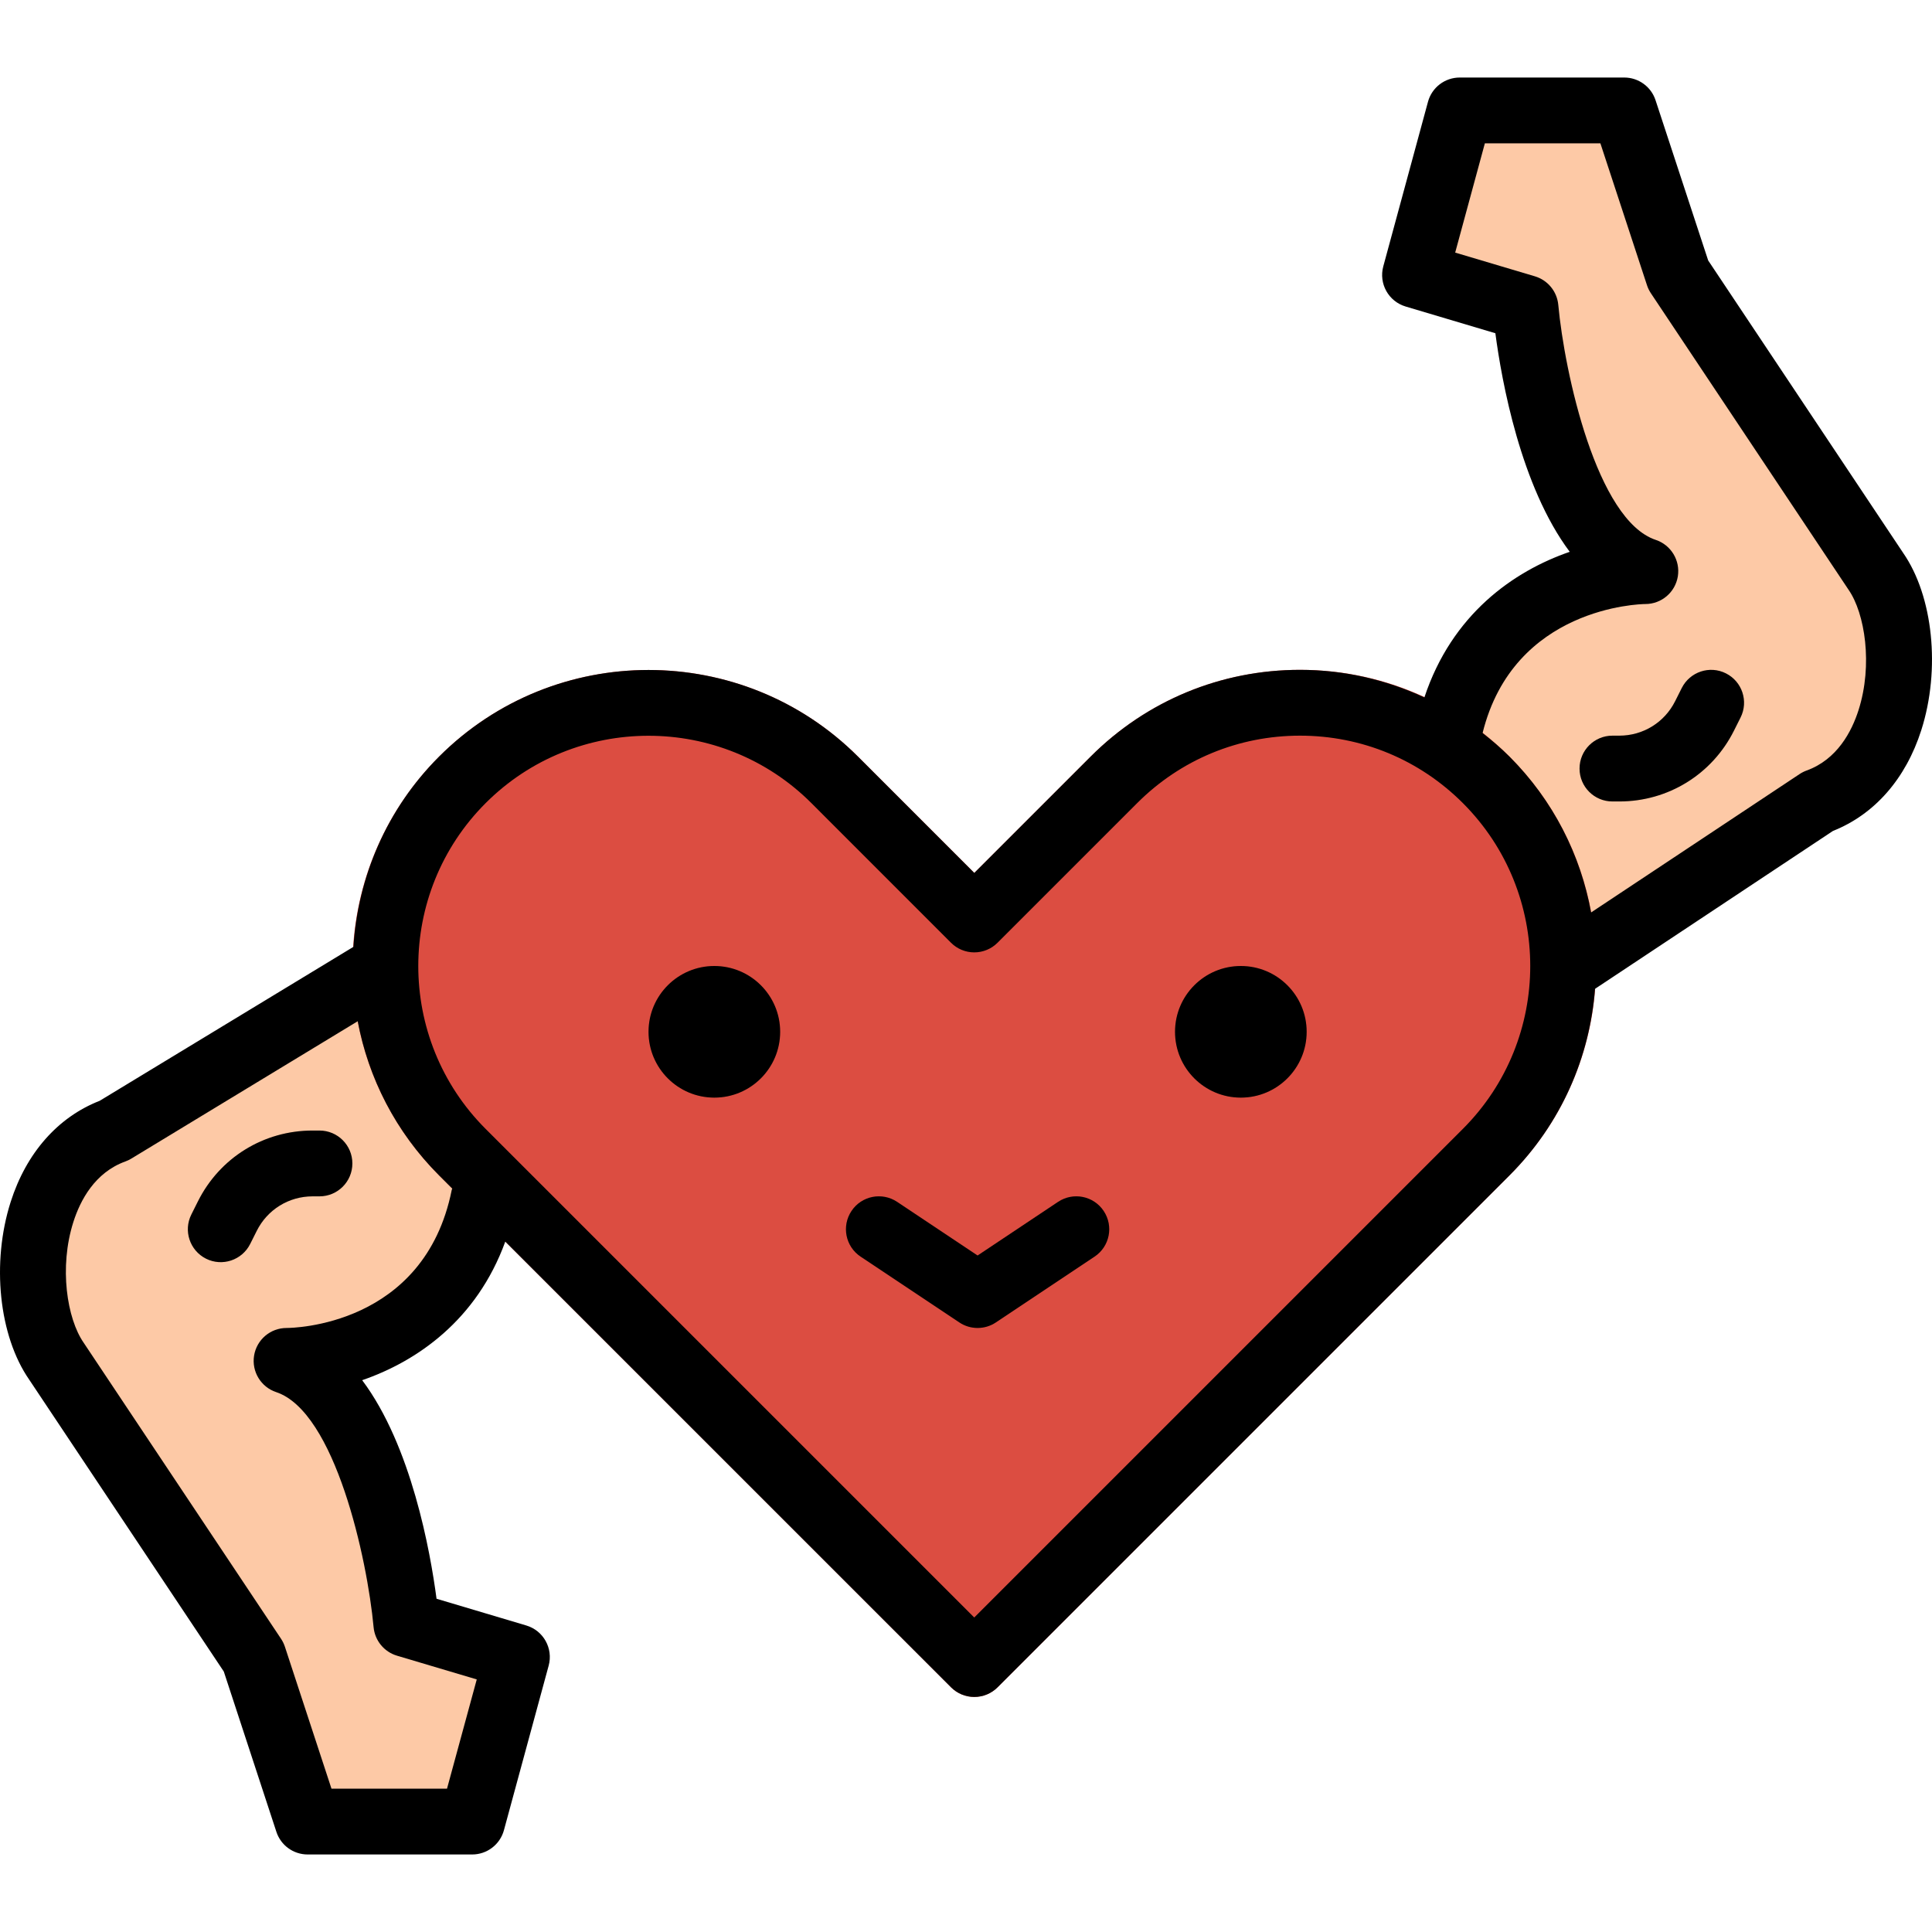 <?xml version="1.0" encoding="iso-8859-1"?>
<!-- Generator: Adobe Illustrator 19.0.0, SVG Export Plug-In . SVG Version: 6.00 Build 0)  -->
<svg version="1.1" id="Capa_1" xmlns="http://www.w3.org/2000/svg" xmlns:xlink="http://www.w3.org/1999/xlink" x="0px" y="0px"
	 viewBox="0 0 512.019 512.019" style="enable-background:new 0 0 512.019 512.019;" xml:space="preserve">
<path style="fill:#FDC9A6;" d="M102.107,256.01l-71.86,43.604c-24.069,8.721-25.988,45.671-15.349,61.046l52.325,78.487
	l14.311,43.604h43.604l11.852-43.604l-29.293-8.721c0,0-5.59-61.046-31.753-69.767c0,0,43.604,0,52.325-43.604"/>
<path style="fill:#F6BB92;" d="M84.665,299.614h-1.823c-12.968,0-24.619,7.203-30.401,18.802l-1.727,3.453
	c-2.163,4.308-0.419,9.549,3.881,11.703c4.308,2.163,9.549,0.401,11.703-3.889l1.735-3.462c2.826-5.66,8.503-9.166,14.808-9.166
	h1.823c4.823,0,8.721-3.907,8.721-8.721C93.386,303.521,89.487,299.614,84.665,299.614z"/>
<path style="fill:#FDC9A6;" d="M416.056,256.01l65.694-43.604c24.069-8.721,25.988-45.671,15.349-61.046l-52.325-78.487
	l-14.311-43.604h-43.604l-11.852,43.604l29.293,8.721c0,0,5.59,61.046,31.753,69.767c0,0-43.604,0-52.325,43.604"/>
<path style="fill:#F6BB92;" d="M429.146,212.405h-1.814c-4.823,0-8.721-3.907-8.721-8.721s3.898-8.721,8.721-8.721h1.814
	c6.314,0,11.991-3.506,14.808-9.157l1.744-3.471c2.154-4.299,7.404-6.061,11.703-3.889c4.299,2.163,6.044,7.404,3.881,11.703
	l-1.735,3.462C453.757,205.202,442.106,212.405,429.146,212.405z"/>
<path style="fill:#DC4D41;" d="M258.209,449.725c-2.32,0-4.535-0.916-6.166-2.555l-135.67-135.661
	c-30.601-30.601-30.601-80.397,0-110.999c30.61-30.601,80.397-30.601,111.007,0l30.828,30.837l30.837-30.837
	c14.817-14.825,34.534-22.988,55.491-22.988c20.965,0,40.683,8.163,55.499,22.988l0,0c30.601,30.601,30.601,80.397,0,110.999
	L264.375,447.17C262.736,448.81,260.52,449.725,258.209,449.725z"/>
<g>
	<path style="fill:#C7463B;" d="M189.315,290.893c-9.619,0-17.442-7.823-17.442-17.442s7.823-17.442,17.442-17.442
		c9.619,0,17.442,7.823,17.442,17.442S198.934,290.893,189.315,290.893z M189.315,273.451v0.009V273.451z"/>
	<path style="fill:#C7463B;" d="M328.848,290.893c-9.619,0-17.442-7.823-17.442-17.442s7.823-17.442,17.442-17.442
		s17.442,7.823,17.442,17.442S338.467,290.893,328.848,290.893z M328.848,273.451v0.009V273.451z"/>
	<path style="fill:#C7463B;" d="M259.081,351.939c-1.683,0-3.375-0.488-4.84-1.465l-26.162-17.442
		c-4.012-2.669-5.093-8.084-2.416-12.096c2.66-4.012,8.076-5.093,12.096-2.416l21.322,14.215l21.322-14.215
		c4.02-2.677,9.427-1.596,12.096,2.416c2.677,4.003,1.596,9.427-2.416,12.096l-26.162,17.442
		C262.456,351.45,260.773,351.939,259.081,351.939z"/>
</g>
<path d="M59.313,442.993l13.936,42.479c1.169,3.576,4.509,6,8.285,6h43.604c3.933,0,7.387-2.634,8.416-6.436l11.852-43.604
	c1.247-4.57-1.387-9.296-5.93-10.648l-23.782-7.081c-1.666-12.61-6.689-40.561-19.709-57.924
	c14.511-4.997,30.357-15.916,37.927-36.732L252.044,447.17c1.64,1.64,3.846,2.555,6.166,2.555c2.32,0,4.535-0.916,6.166-2.555
	l135.67-135.67c13.761-13.761,21.279-31.404,22.665-49.438l63.069-41.851c11.006-4.369,19.29-13.814,23.407-26.721
	c5.145-16.125,3.131-35.494-4.814-46.962l-51.671-77.502l-13.953-42.479c-1.177-3.584-4.526-6-8.285-6h-43.604
	c-3.933,0-7.387,2.634-8.416,6.436l-11.843,43.604c-1.247,4.57,1.387,9.296,5.93,10.648l23.773,7.081
	c1.666,12.61,6.698,40.561,19.709,57.924c-14.921,5.145-31.229,16.587-38.52,38.59c-10.212-4.735-21.375-7.308-32.956-7.308
	c-20.956,0-40.674,8.163-55.491,22.988l-30.837,30.837l-30.828-30.837c-30.61-30.601-80.397-30.601-111.007,0
	c-14.014,14.014-21.523,32.049-22.709,50.424L26.41,291.739c-11.084,4.334-19.439,13.814-23.581,26.79
	c-5.145,16.125-3.131,35.494,4.901,47.092L59.313,442.993z M436.053,160.08c4.273,0,7.919-3.096,8.607-7.326
	c0.68-4.221-1.797-8.32-5.852-9.671c-15.636-5.215-24.165-44.223-25.831-62.293c-0.331-3.549-2.782-6.541-6.201-7.561l-21.122-6.288
	l7.866-28.953h30.619l12.349,37.604c0.244,0.75,0.593,1.456,1.029,2.119l52.412,78.618c4.299,6.209,6.462,19.831,2.625,31.857
	c-1.814,5.686-5.669,13.09-13.77,16.02c-0.645,0.235-1.273,0.549-1.849,0.933l-55.264,36.68
	c-2.765-15.139-9.95-29.625-21.628-41.311c-2.259-2.259-4.657-4.299-7.125-6.244C401.179,160.874,434.632,160.089,436.053,160.08z
	 M128.705,212.842c11.904-11.904,27.532-17.852,43.168-17.852s31.273,5.956,43.168,17.852l36.994,37.002
	c1.64,1.64,3.846,2.555,6.166,2.555c2.32,0,4.535-0.916,6.166-2.555l37.003-37.002c11.529-11.529,26.86-17.878,43.159-17.878
	c16.308,0,31.639,6.349,43.168,17.878c23.799,23.799,23.799,62.528,0,86.327L258.192,428.673L128.688,299.169
	C104.906,275.37,104.906,236.649,128.705,212.842z M19.45,323.832c1.814-5.686,5.669-13.09,13.77-16.02
	c0.541-0.192,1.055-0.445,1.552-0.741l60.034-36.427c2.817,14.982,10.003,29.293,21.567,40.866l3.488,3.488
	c-0.035,0.122-0.122,0.218-0.14,0.349c-7.238,36.174-42.287,36.593-43.779,36.593c-4.273,0-7.919,3.096-8.607,7.326
	c-0.68,4.221,1.796,8.32,5.852,9.671c15.636,5.215,24.157,44.215,25.822,62.293c0.331,3.549,2.782,6.541,6.201,7.561l21.139,6.288
	l-7.884,28.953H87.848l-12.34-37.604c-0.244-0.75-0.593-1.456-1.029-2.119L22.154,355.82
	C17.767,349.479,15.605,335.866,19.45,323.832z"/>
<path d="M54.595,333.573c4.308,2.163,9.549,0.401,11.703-3.889l1.735-3.462c2.826-5.66,8.503-9.166,14.808-9.166h1.823
	c4.823,0,8.721-3.907,8.721-8.721c0-4.814-3.898-8.721-8.721-8.721h-1.823c-12.968,0-24.619,7.203-30.401,18.802l-1.727,3.453
	C48.552,326.169,50.296,331.41,54.595,333.573z"/>
<circle cx="189.315" cy="273.451" r="17.442"/>
<circle cx="328.848" cy="273.451" r="17.442"/>
<path d="M254.25,350.474c1.456,0.977,3.148,1.465,4.831,1.465c1.683,0,3.375-0.488,4.84-1.465l26.162-17.442
	c4.012-2.669,5.093-8.084,2.416-12.096c-2.669-4.012-8.075-5.093-12.096-2.416l-21.322,14.215l-21.322-14.215
	c-4.02-2.677-9.436-1.596-12.096,2.416c-2.677,4.003-1.596,9.427,2.416,12.096L254.25,350.474z"/>
<path d="M427.332,212.405h1.814c12.959,0,24.61-7.203,30.401-18.785l1.735-3.462c2.163-4.308,0.419-9.549-3.881-11.703
	c-4.299-2.171-9.549-0.41-11.703,3.889l-1.744,3.471c-2.817,5.642-8.494,9.148-14.808,9.148h-1.814
	c-4.823,0-8.721,3.907-8.721,8.721S422.51,212.405,427.332,212.405z"/>
<g>
</g>
<g>
</g>
<g>
</g>
<g>
</g>
<g>
</g>
<g>
</g>
<g>
</g>
<g>
</g>
<g>
</g>
<g>
</g>
<g>
</g>
<g>
</g>
<g>
</g>
<g>
</g>
<g>
</g>
</svg>
